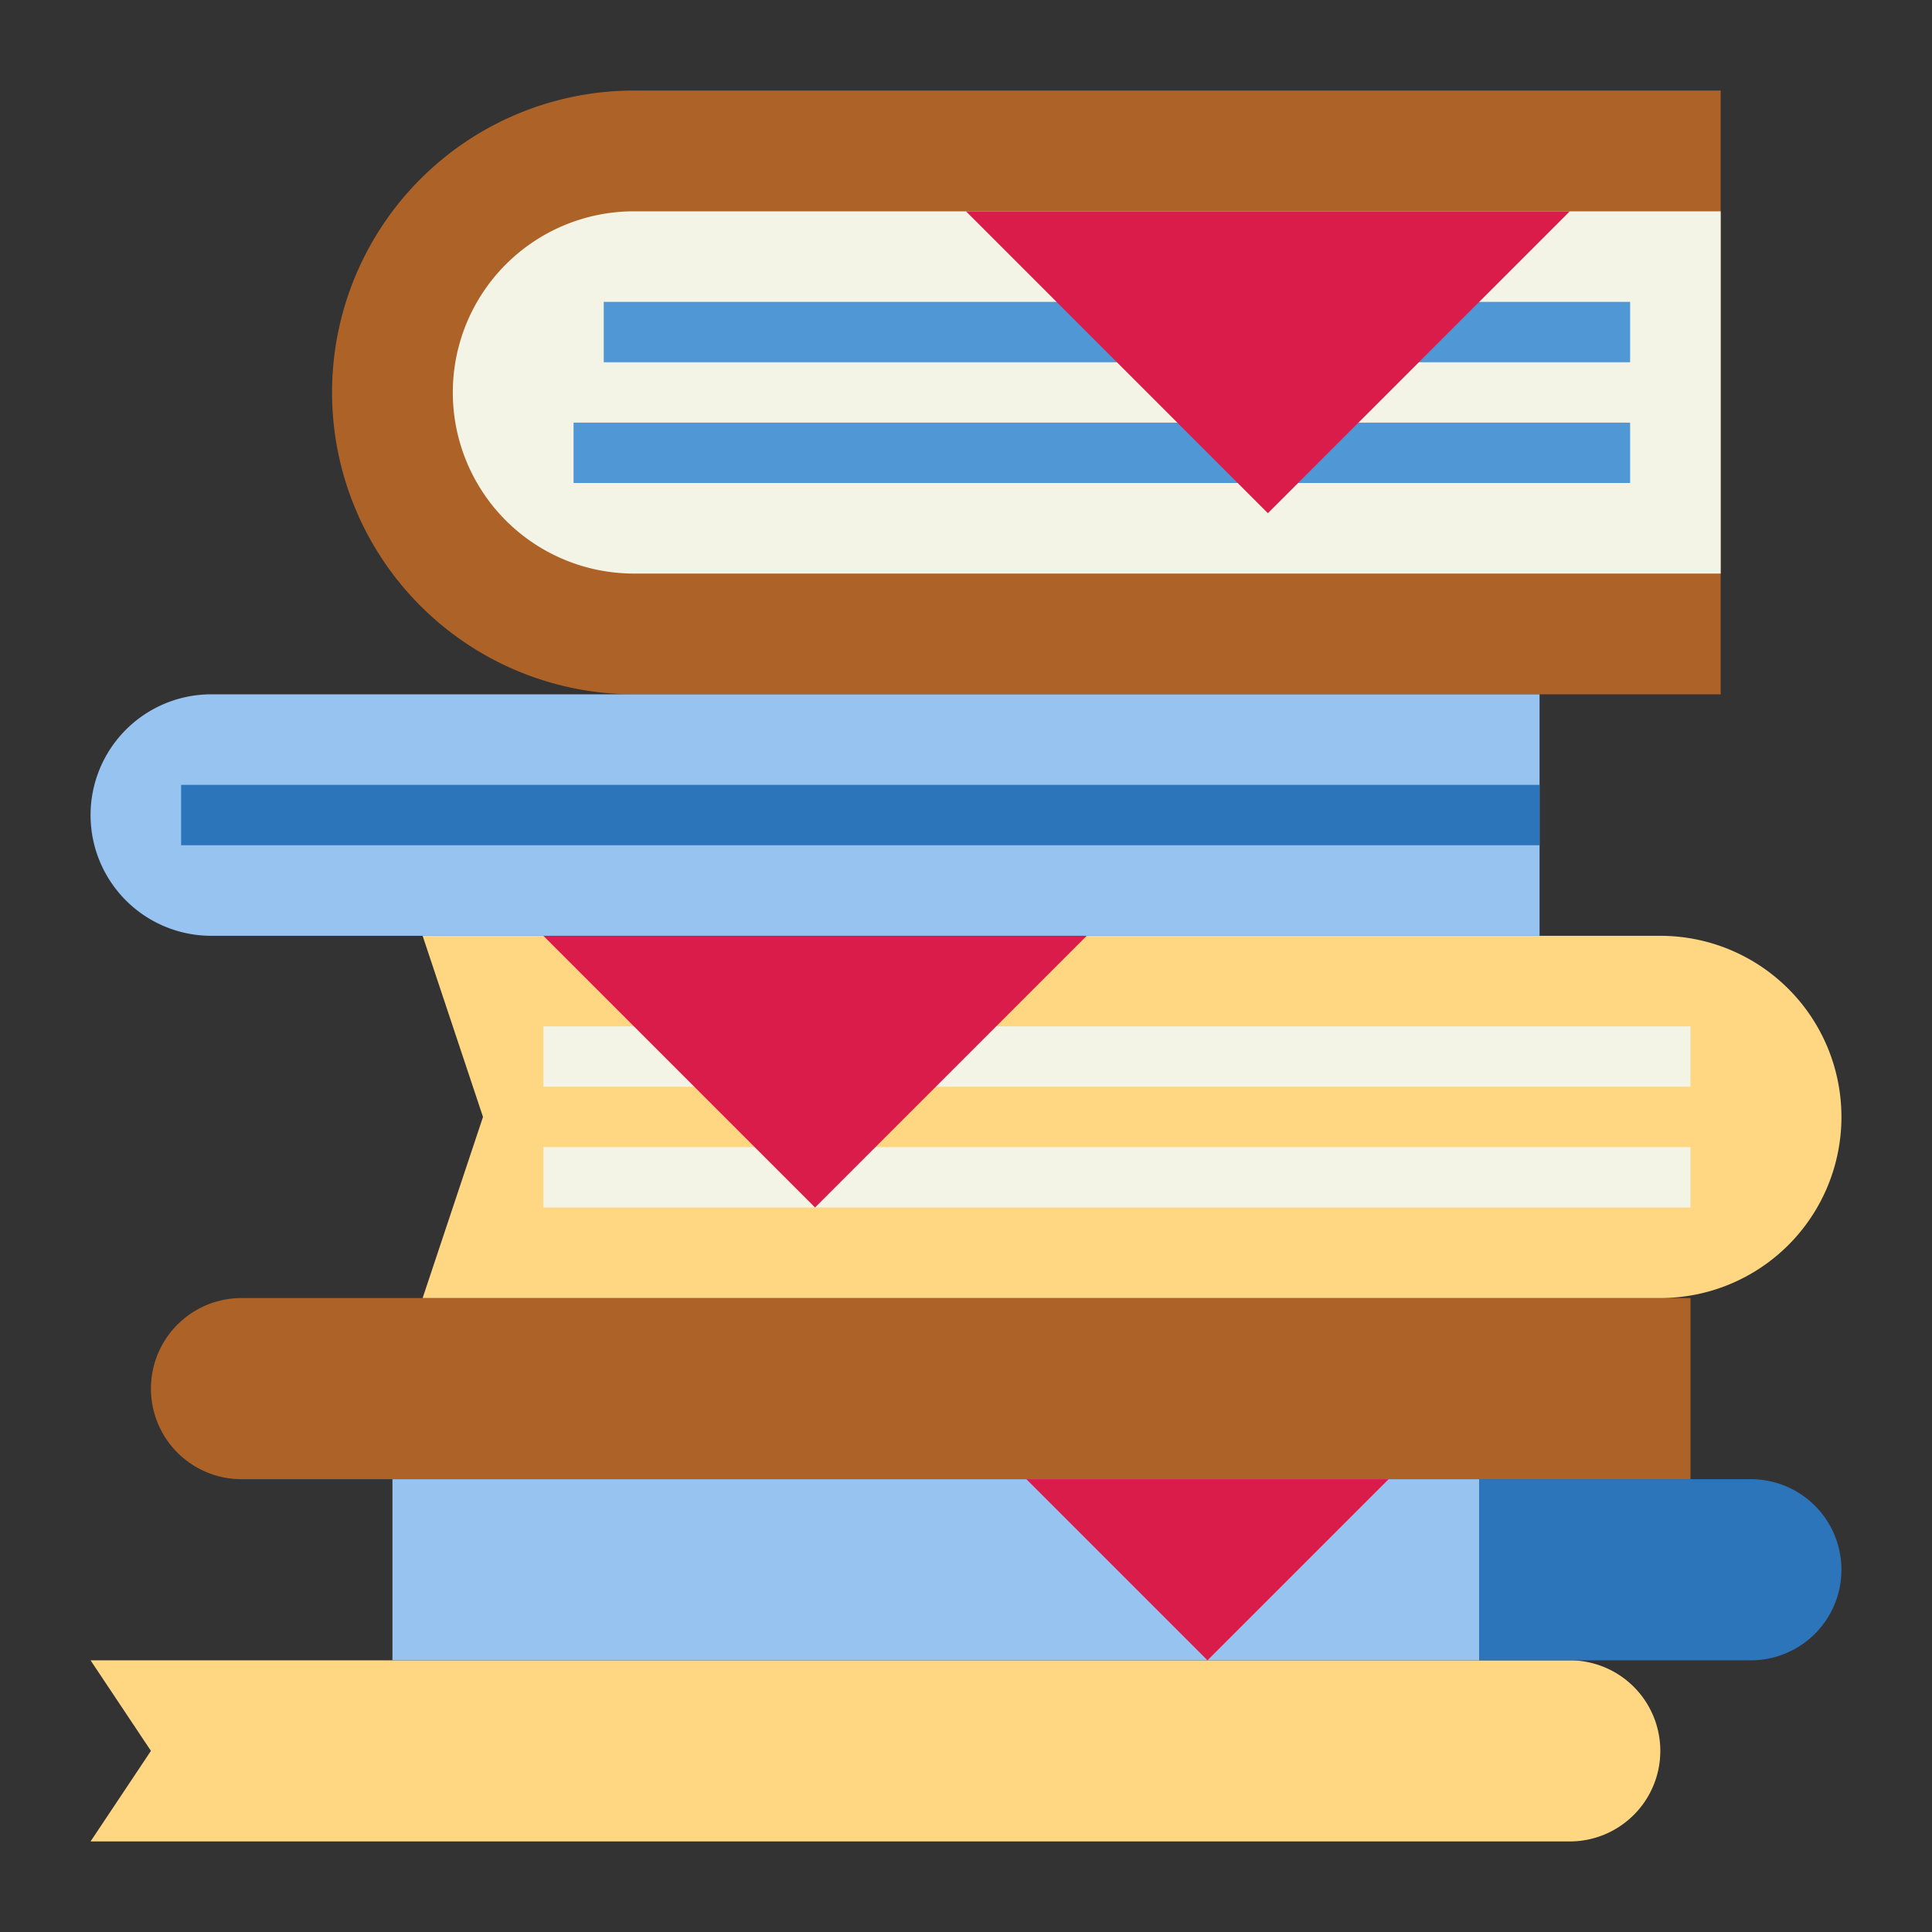 <svg height="512" viewBox="0 0 64 64" width="512" xmlns="http://www.w3.org/2000/svg"><rect x="0" y="0" width="64" height="64" fill="#333333" stroke="none"/><g id="flat"><path d="m21 3h36a0 0 0 0 1 0 0v20a0 0 0 0 1 0 0h-36a10 10 0 0 1 -10-10 10 10 0 0 1 10-10z" fill="#ad6327"/><path d="m21 7h36a0 0 0 0 1 0 0v12a0 0 0 0 1 0 0h-36a6 6 0 0 1 -6-6 6 6 0 0 1 6-6z" fill="#f4f4e6"/><path d="m52 61h-49l2-3-2-3h49a3 3 0 0 1 3 3 3 3 0 0 1 -3 3z" fill="#ffd782"/><path d="m13 49h36v6h-36z" fill="#96c3f0"/><path d="m8 43h48a0 0 0 0 1 0 0v6a0 0 0 0 1 0 0h-48a3 3 0 0 1 -3-3 3 3 0 0 1 3-3z" fill="#ad6327"/><path d="m55 43h-41l2-6-2-6h41a6 6 0 0 1 6 6 6 6 0 0 1 -6 6z" fill="#ffd782"/><path d="m51 31h-44a4 4 0 0 1 -4-4 4 4 0 0 1 4-4h44z" fill="#96c3f0"/><path d="m20 10h34v2h-34z" fill="#4f97d5"/><path d="m19 14h35v2h-35z" fill="#4f97d5"/><path d="m18 34h38v2h-38z" fill="#f4f4e6"/><path d="m18 38h38v2h-38z" fill="#f4f4e6"/><path d="m46 49-6 6-6-6z" fill="#da1c4b"/><path d="m49 49h9a3 3 0 0 1 3 3 3 3 0 0 1 -3 3h-9a0 0 0 0 1 0 0v-6a0 0 0 0 1 0 0z" fill="#2d75bb"/><path d="m6 26h45v2h-45z" fill="#2d75bb"/><g fill="#da1c4b"><path d="m52 7-10 10-10-10z"/><path d="m18 31 9 9 9-9z"/></g></g></svg>